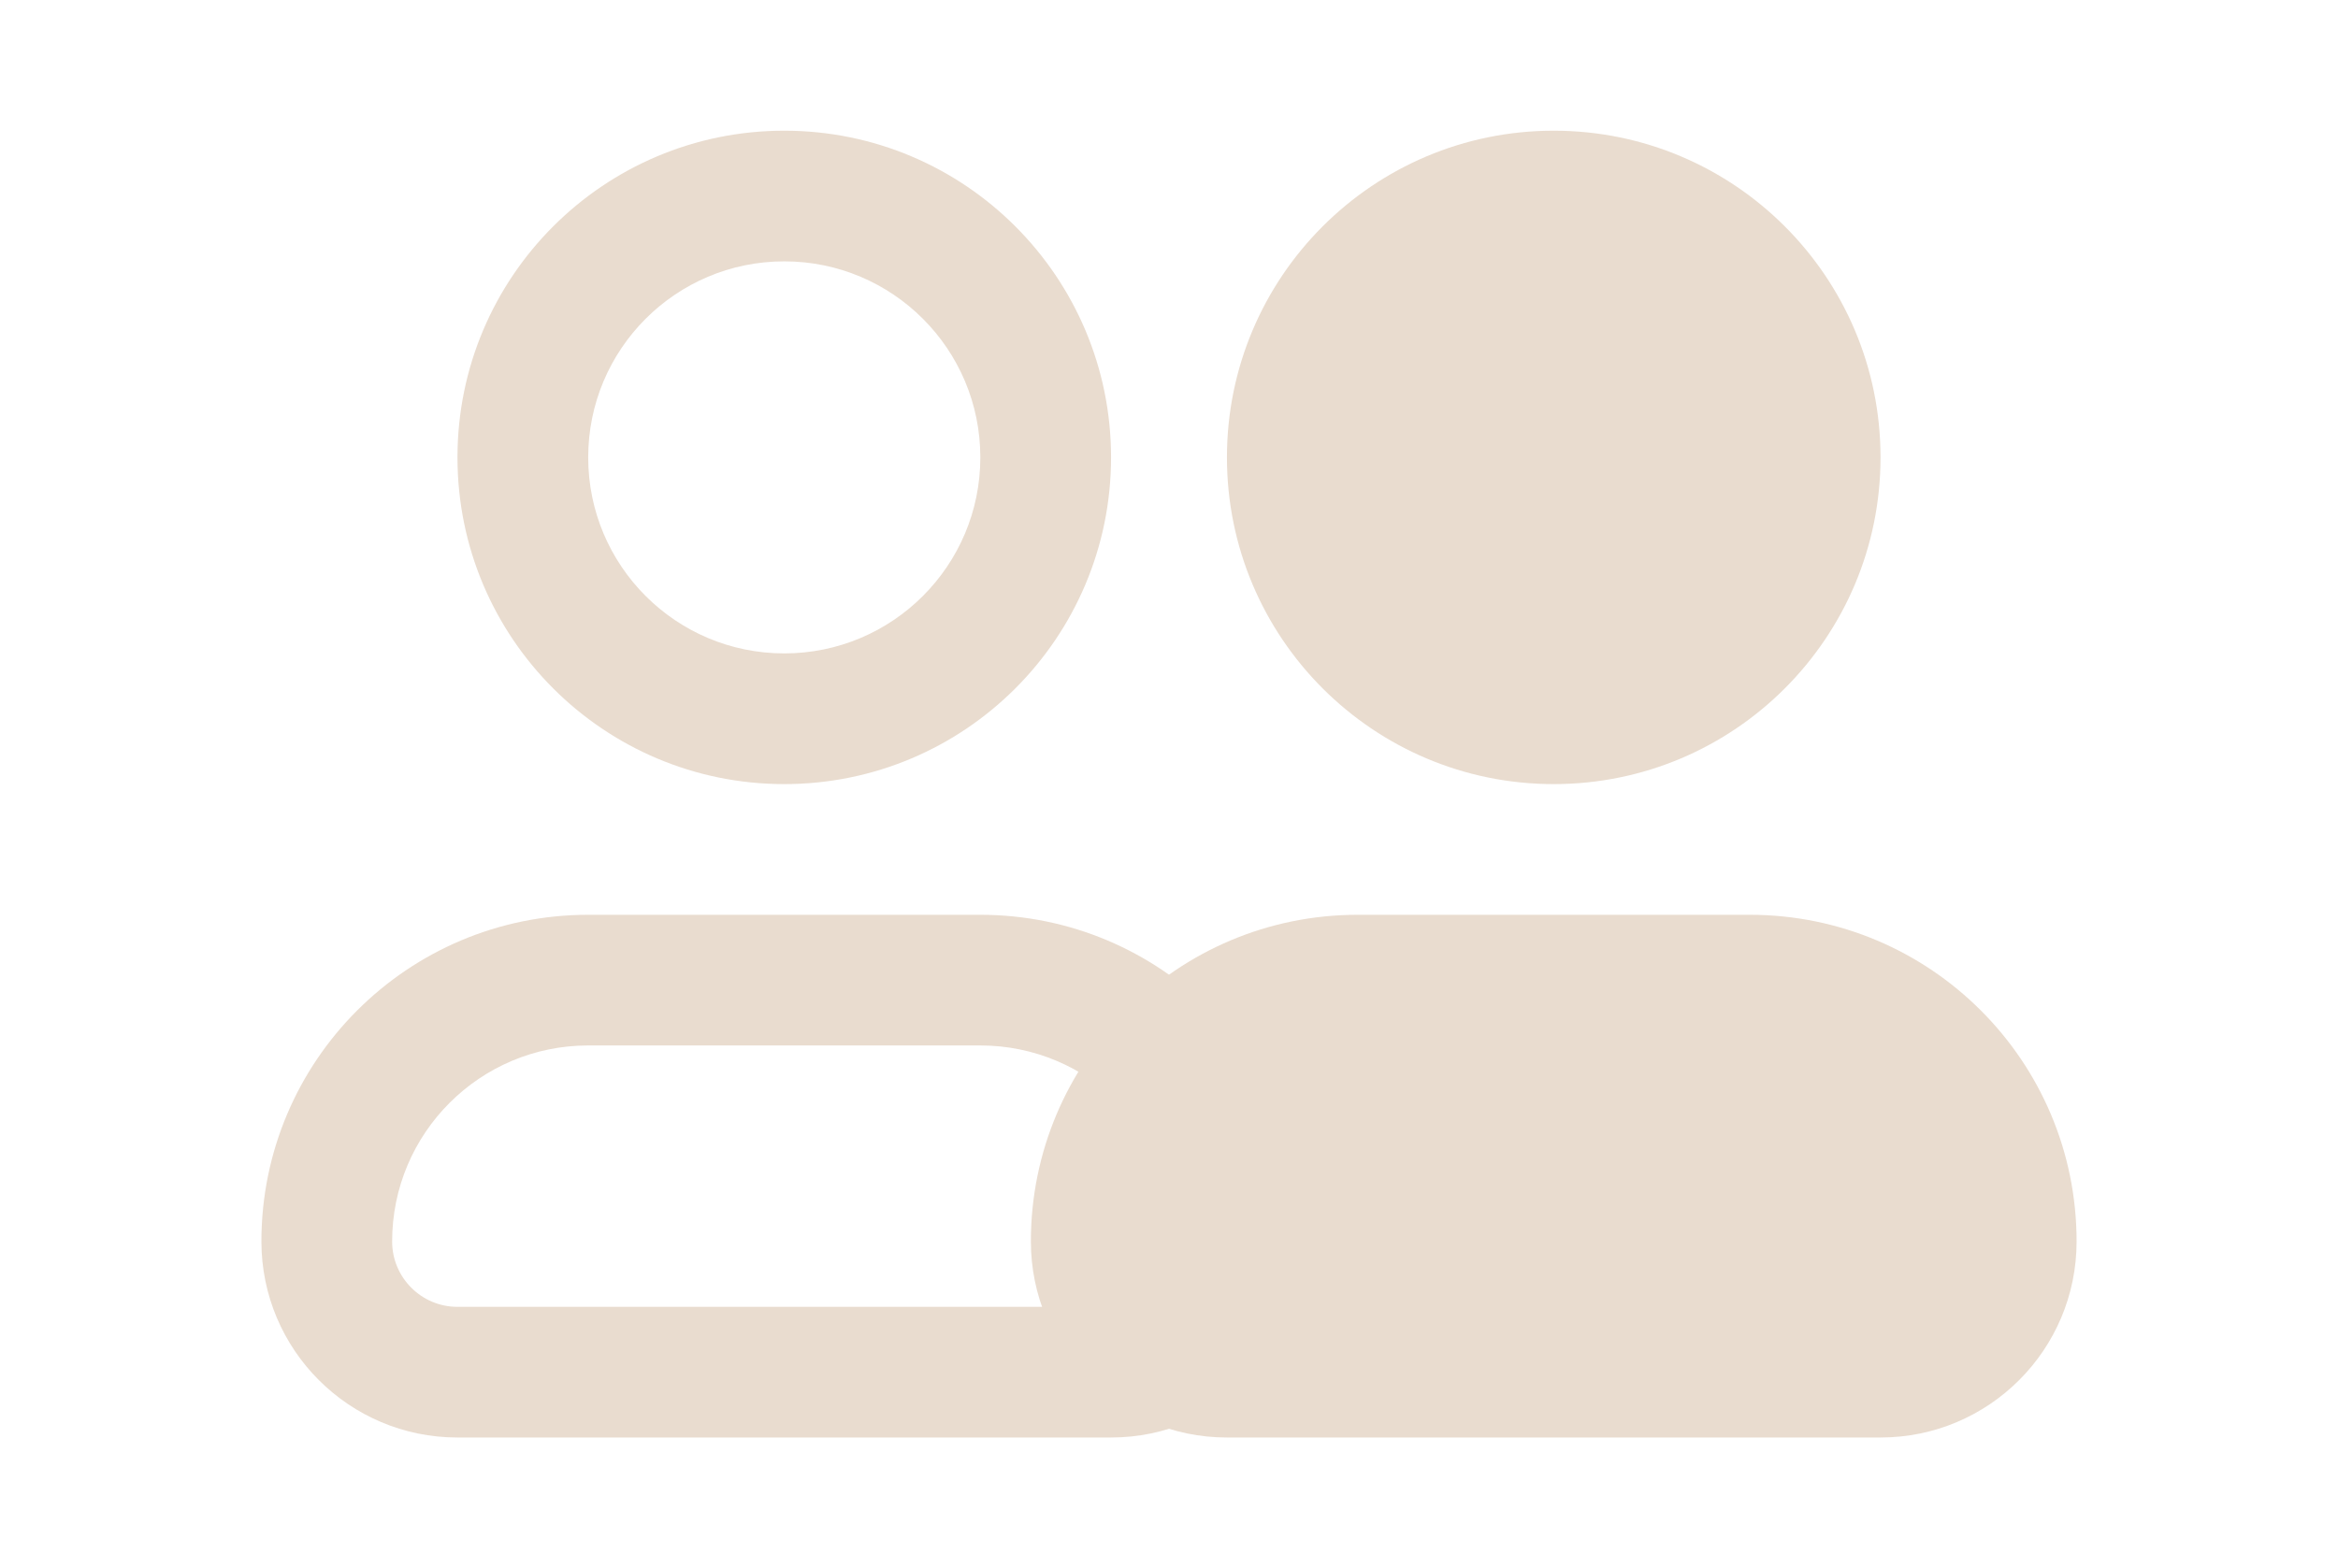 <svg width="79" height="53" viewBox="0 0 79 53" fill="none" xmlns="http://www.w3.org/2000/svg">
<path fill-rule="evenodd" clip-rule="evenodd" d="M19.875 35.333C16.216 35.333 13.25 38.299 13.25 41.958C13.25 43.178 14.239 44.167 15.458 44.167H37.542C38.761 44.167 39.75 43.178 39.75 41.958C39.75 38.299 36.784 35.333 33.125 35.333H19.875ZM8.833 41.958C8.833 35.86 13.777 30.917 19.875 30.917H33.125C39.223 30.917 44.167 35.86 44.167 41.958C44.167 45.617 41.201 48.583 37.542 48.583H15.458C11.8 48.583 8.833 45.617 8.833 41.958Z" fill="#E9DCCF"/>
<path fill-rule="evenodd" clip-rule="evenodd" d="M26.5 8.833C22.841 8.833 19.875 11.799 19.875 15.458C19.875 19.117 22.841 22.083 26.5 22.083C30.159 22.083 33.125 19.117 33.125 15.458C33.125 11.799 30.159 8.833 26.5 8.833ZM15.458 15.458C15.458 9.36 20.402 4.417 26.5 4.417C32.598 4.417 37.542 9.36 37.542 15.458C37.542 21.556 32.598 26.5 26.5 26.5C20.402 26.5 15.458 21.556 15.458 15.458Z" fill="#E9DCCF"/>
<path d="M45.875 30.917C39.777 30.917 34.833 35.86 34.833 41.958C34.833 45.617 37.8 48.583 41.458 48.583H63.542C67.201 48.583 70.167 45.617 70.167 41.958C70.167 35.86 65.223 30.917 59.125 30.917H45.875Z" fill="#E9DCCF"/>
<path d="M52.5 4.417C46.402 4.417 41.458 9.36 41.458 15.458C41.458 21.556 46.402 26.5 52.5 26.5C58.598 26.5 63.542 21.556 63.542 15.458C63.542 9.36 58.598 4.417 52.5 4.417Z" fill="#E9DCCF"/>
</svg>
